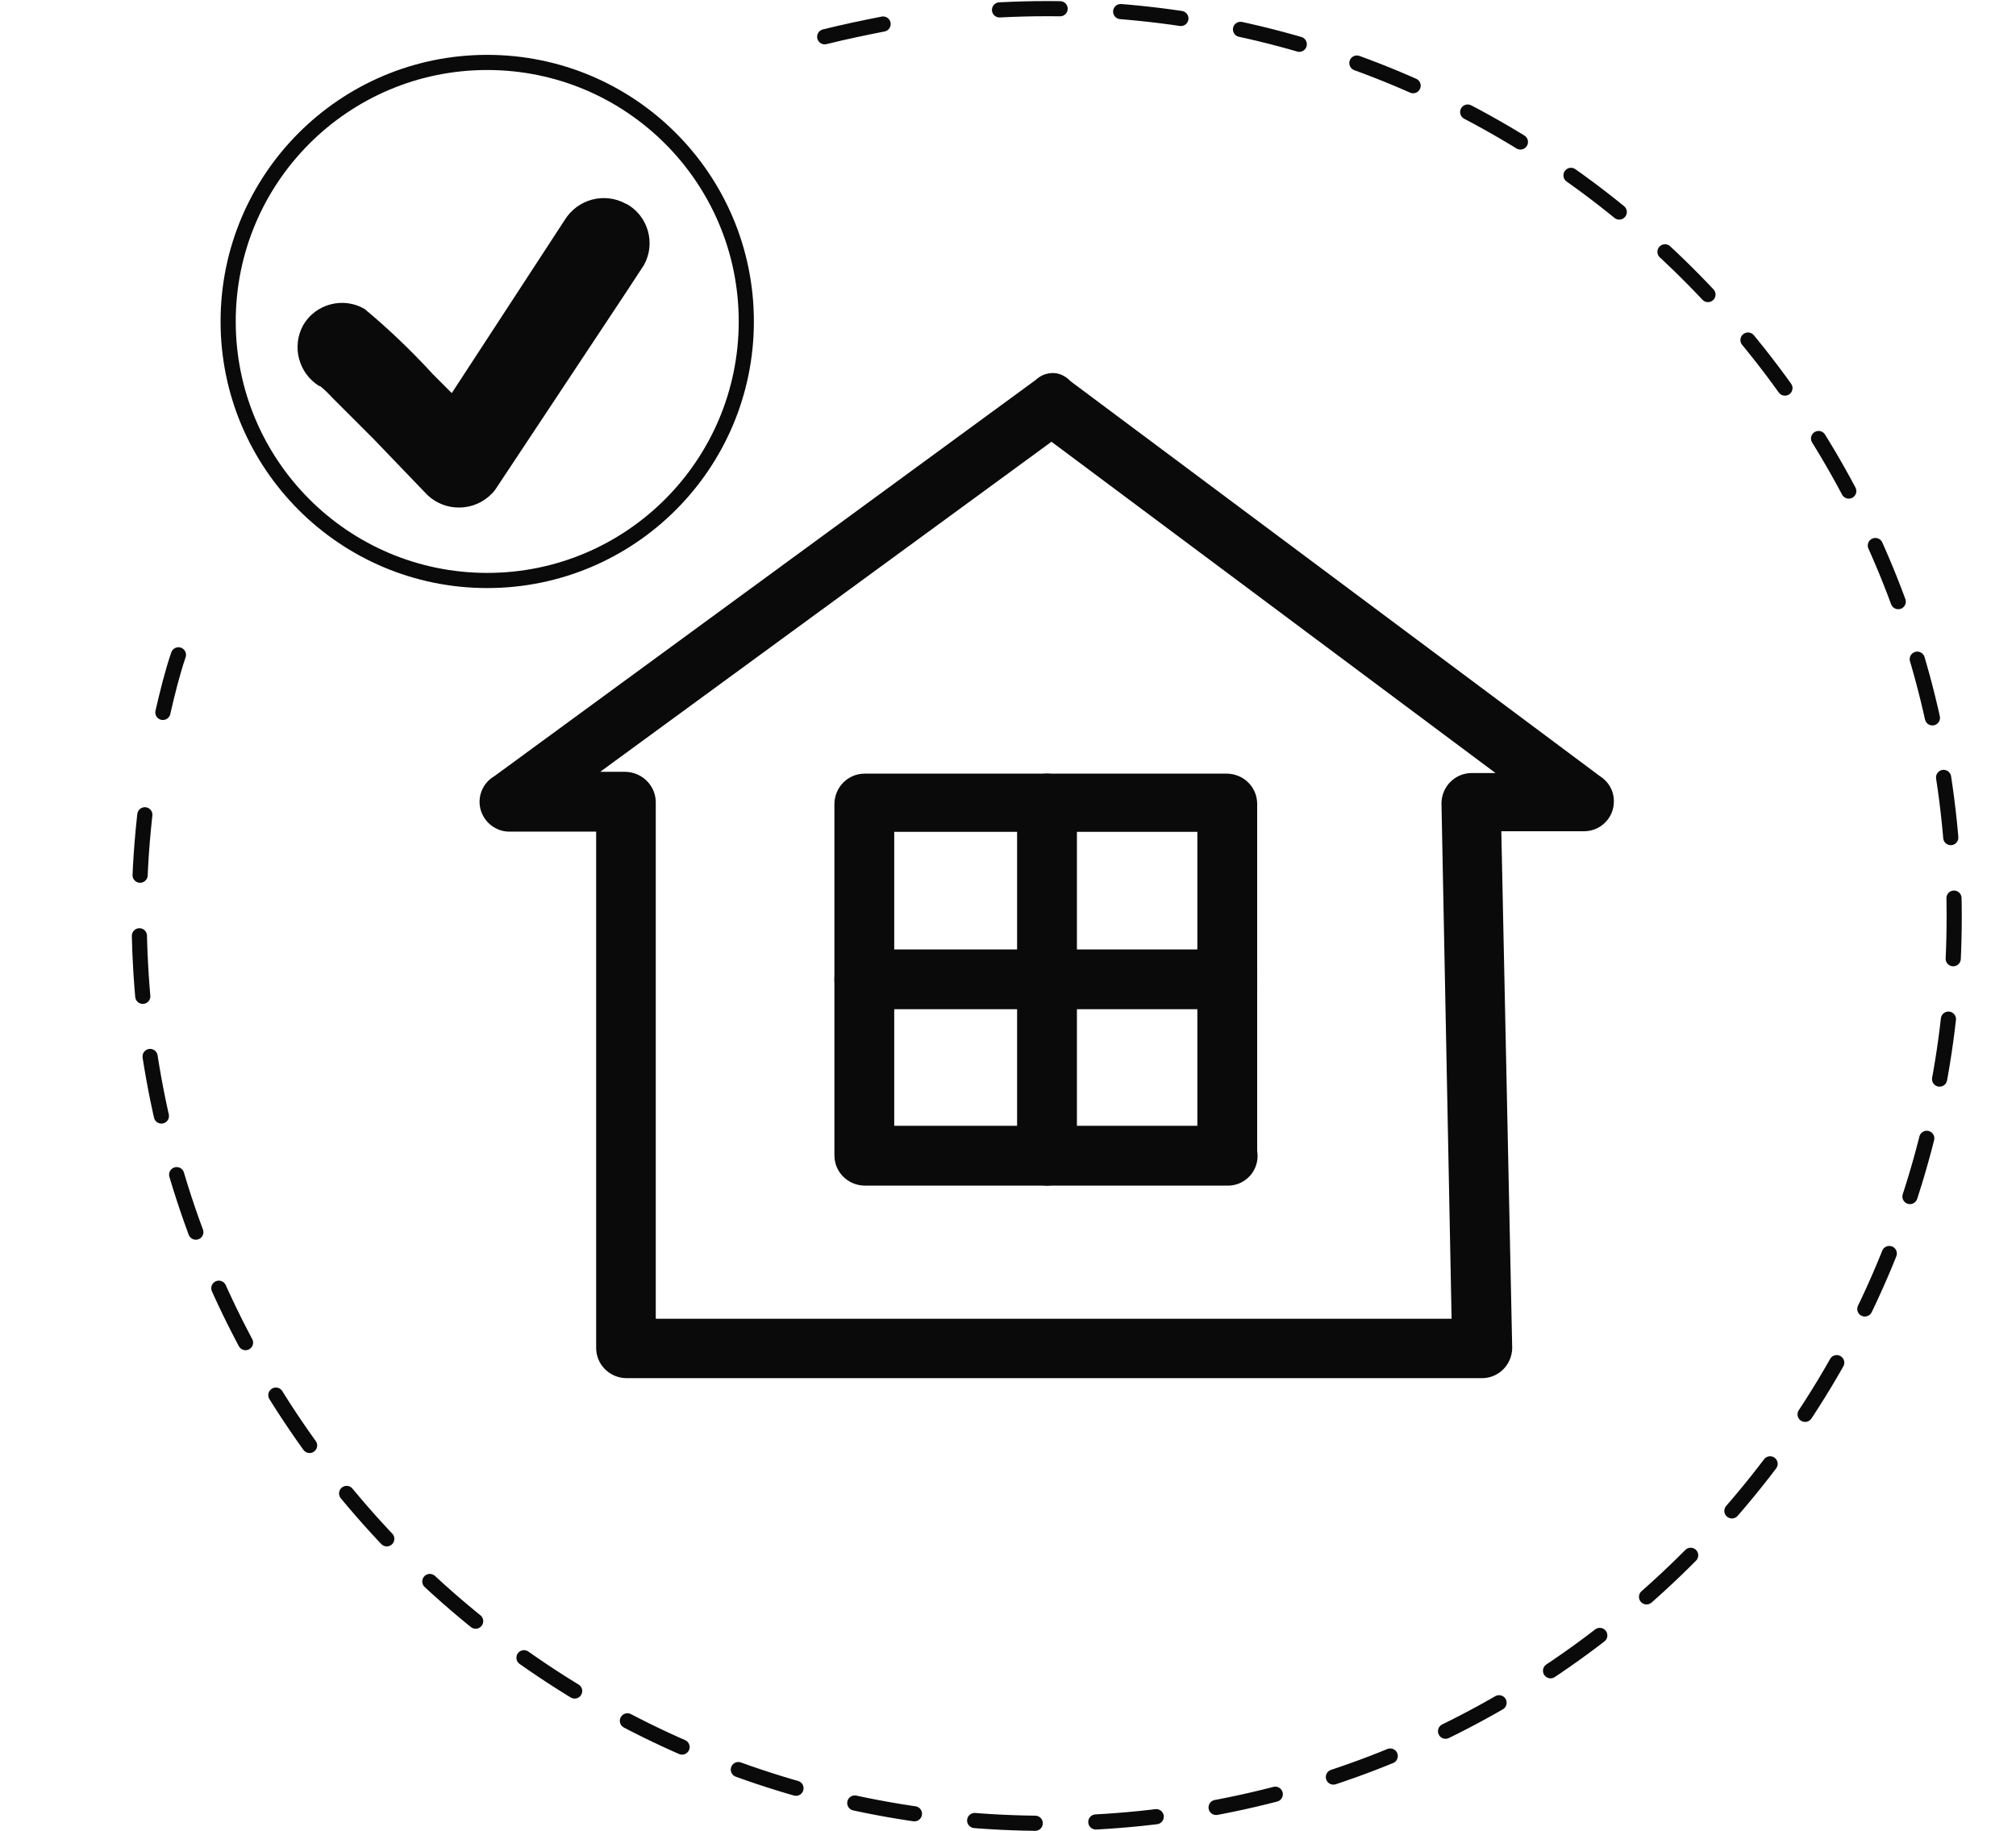 <?xml version="1.0" encoding="UTF-8"?><svg id="Layer_1" xmlns="http://www.w3.org/2000/svg" viewBox="0 0 99.76 90.61"><defs><style>.cls-1,.cls-2{stroke-linecap:round;stroke-linejoin:round;}.cls-1,.cls-2,.cls-3{fill:none;stroke:#0a0a0a;stroke-width:.75px;}.cls-2{stroke-dasharray:0 0 3 3;}.cls-4{fill:#0a0a0a;}.cls-3{stroke-miterlimit:10;}</style></defs><path class="cls-4" d="M51.33,21.34l26.36,19.67,.75-2.75h-5.63c-.81,.01-1.46,.66-1.48,1.48l.53,27.01,1.48-1.48H30.97l1.48,1.48v-27.07c-.02-.81-.67-1.45-1.48-1.48h-5.78l.75,2.75,26.89-19.67c1.51-1.1,0-3.66-1.49-2.54l-26.87,19.67c-.71,.41-.95,1.31-.54,2.01,.26,.45,.75,.74,1.27,.74h5.78l-1.48-1.48v27.05c.01,.81,.66,1.46,1.48,1.48h42.37c.81-.01,1.46-.66,1.48-1.48l-.57-27.07-1.48,1.48h5.63c.81-.01,1.47-.68,1.45-1.5,0-.51-.27-.97-.71-1.24l-26.36-19.67c-1.49-1.08-2.97,1.48-1.46,2.6Z"/><path class="cls-4" d="M60.79,55.72h-18.02l1.48,1.48v-17.43l-1.48,1.4h17.96l-1.48-1.48v17.43c0,.81,.66,1.48,1.48,1.48s1.48-.66,1.48-1.48v-17.35c-.01-.81-.66-1.46-1.48-1.48h-17.96c-.81,.01-1.46,.66-1.48,1.48v17.43c.01,.81,.66,1.46,1.48,1.48h17.96c.81,.02,1.49-.63,1.5-1.45s-.63-1.49-1.45-1.5Z"/><path class="cls-4" d="M50.33,39.77v17.43c0,.81,.66,1.48,1.48,1.48s1.48-.66,1.48-1.48v-17.43c0-.81-.66-1.48-1.48-1.48s-1.48,.66-1.48,1.48Z"/><path class="cls-4" d="M42.77,49.95h17.96c.81,0,1.48-.66,1.48-1.48s-.66-1.48-1.48-1.48h-17.96c-.81,0-1.48,.66-1.48,1.48s.66,1.48,1.48,1.48Z"/><circle class="cls-3" cx="24.11" cy="15.91" r="12.82"/><path class="cls-4" d="M15.81,19.09c-.85-.63-.3-.22,0,0s.49,.45,.73,.69l1.97,1.97,2.64,2.75c.91,.86,2.34,.82,3.2-.08,.11-.11,.2-.24,.28-.37l6.35-9.58,.89-1.36c.59-1.07,.2-2.43-.87-3.02,0,0-.01,0-.02,0-1.06-.59-2.39-.24-3.03,.79l-6.25,9.58-.89,1.36,3.48-.43-2.87-2.87c-1.05-1.15-2.18-2.23-3.38-3.23-1.05-.61-2.41-.26-3.03,.79-.59,1.06-.24,2.39,.79,3.03h.02Z"/><path class="cls-1" d="M40.81,1.82c.96-.24,1.97-.45,2.89-.63"/><path class="cls-2" d="M49.46,.49c24.77-1.29,45.89,17.74,47.18,42.51,1.29,24.77-17.74,45.89-42.51,47.18-24.77,1.29-45.89-17.74-47.18-42.51-.17-3.21,.01-6.44,.53-9.61"/><path class="cls-1" d="M8.06,35.26c.22-.96,.47-1.97,.77-2.85"/></svg>